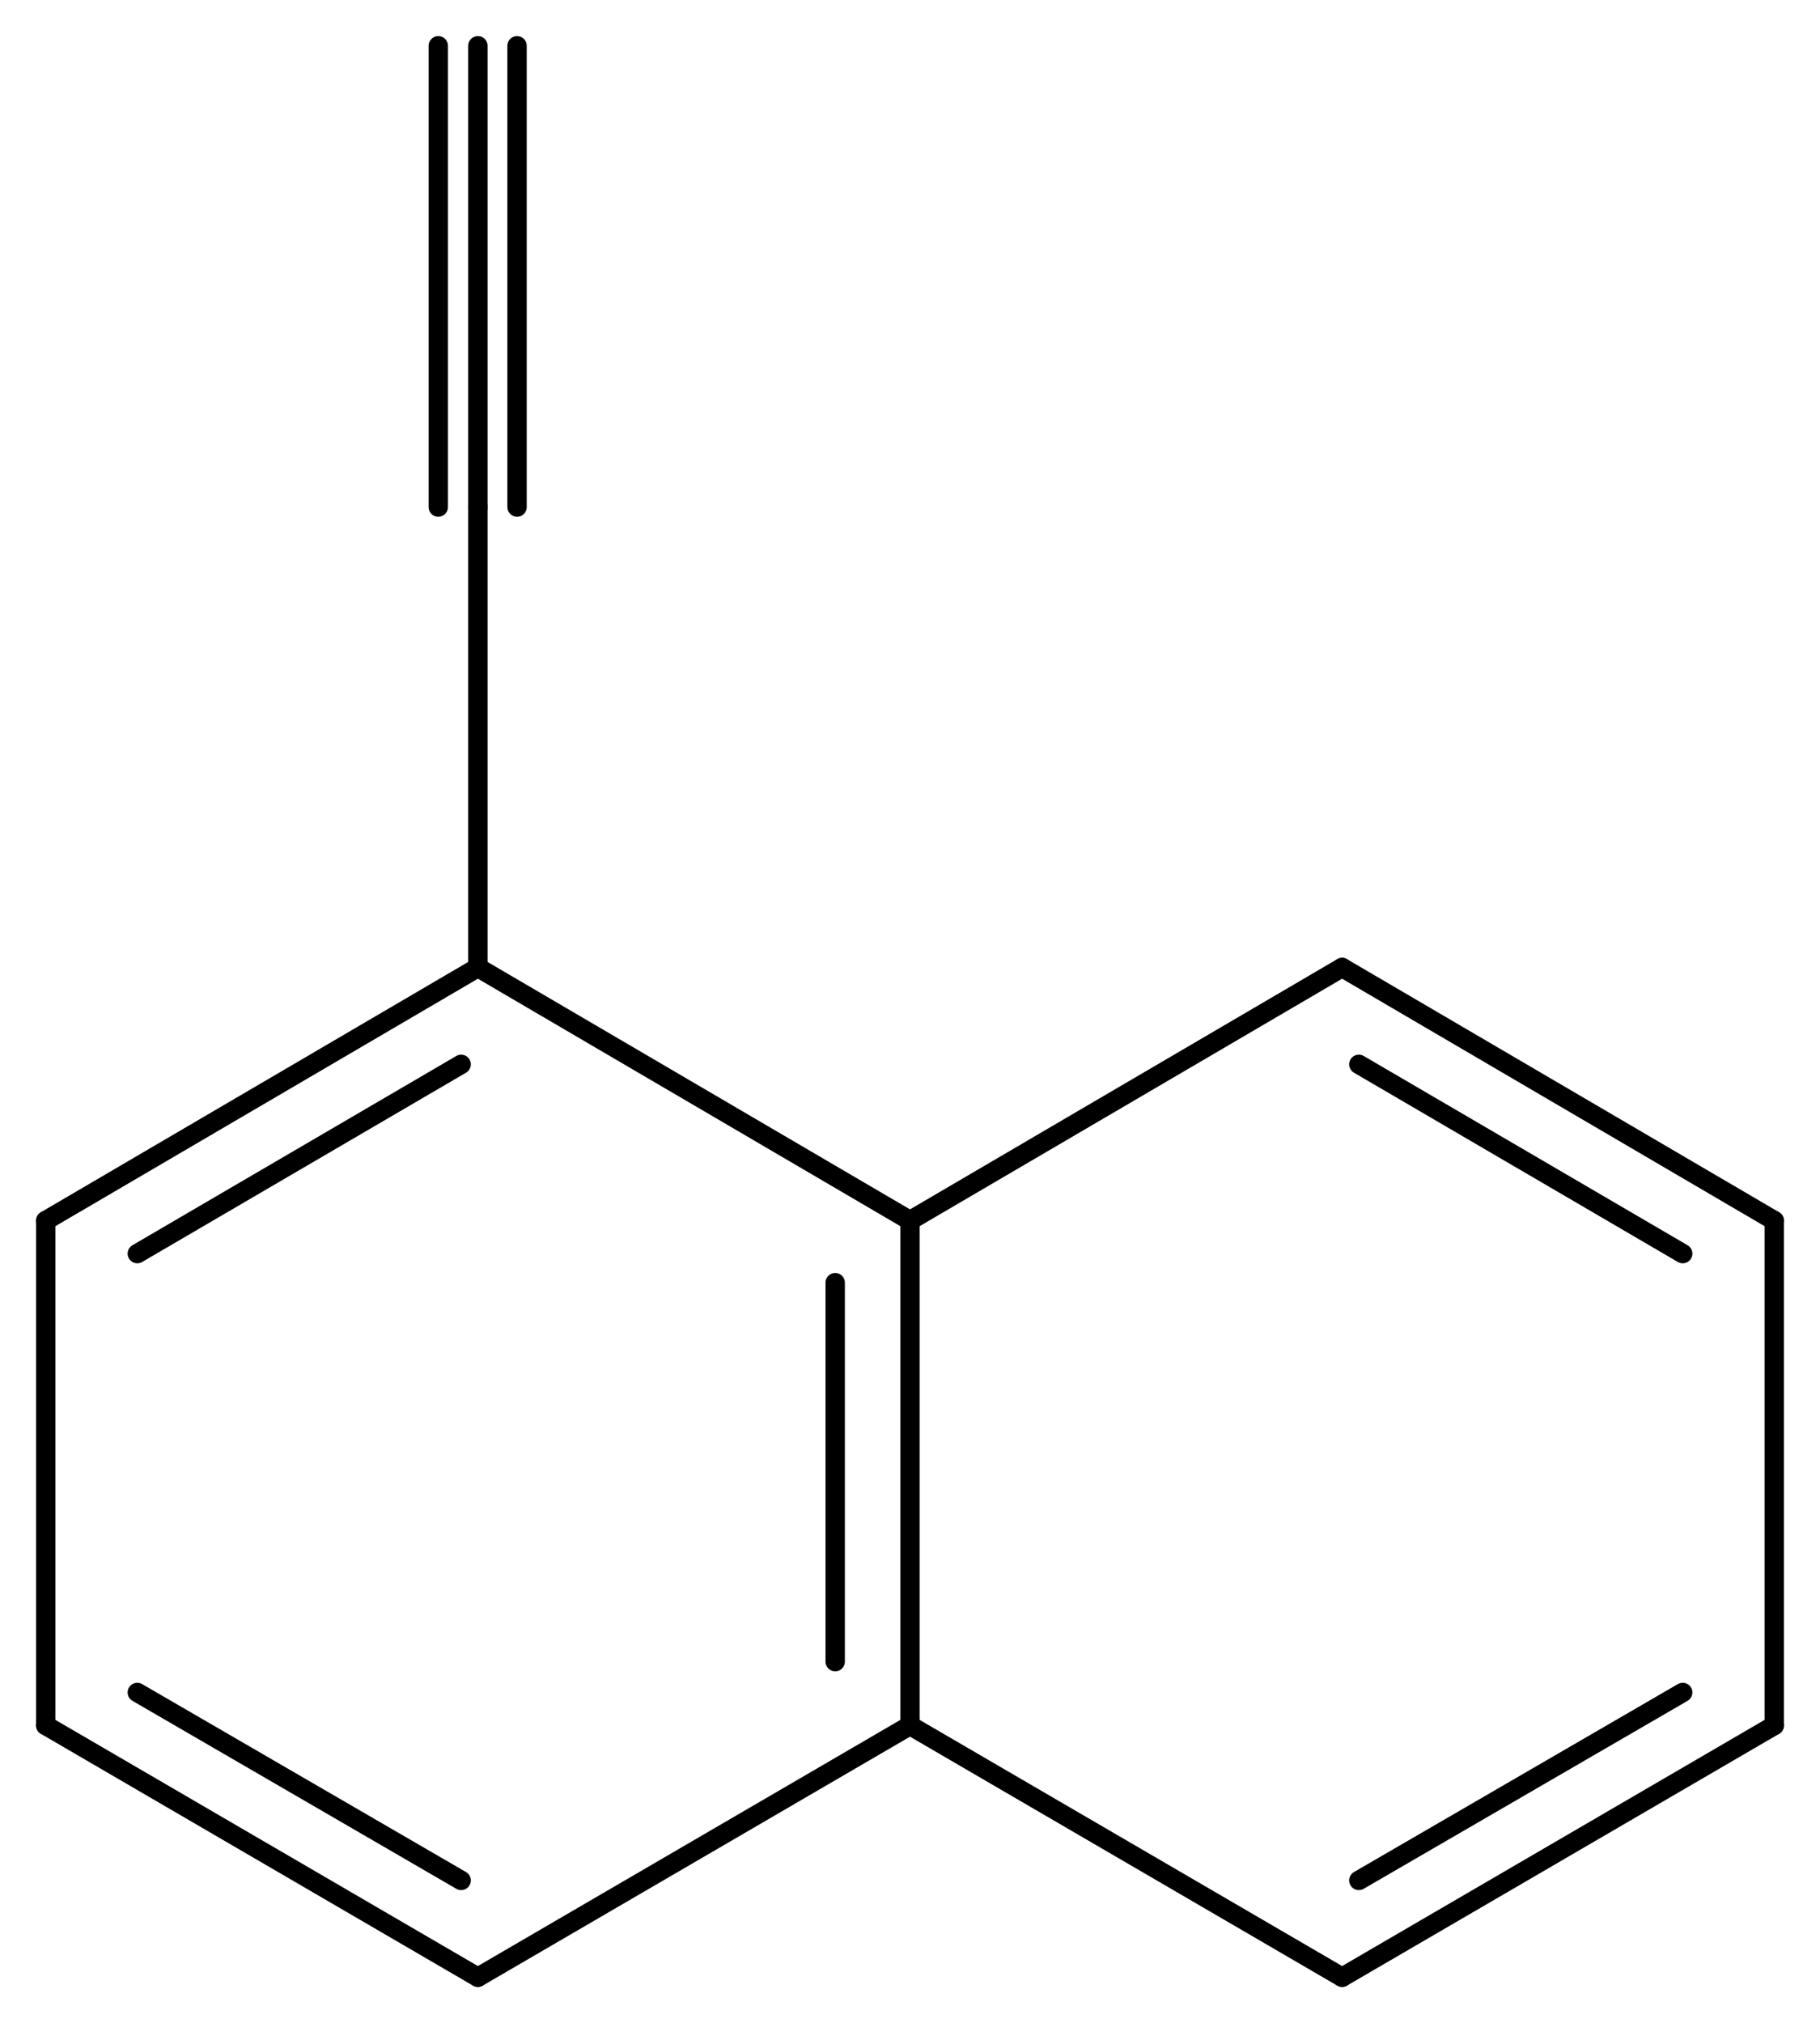 <svg width="124.08" viewBox="0 0 4136 4596" text-rendering="auto" stroke-width="1" stroke-opacity="1" stroke-miterlimit="10" stroke-linejoin="miter" stroke-linecap="square" stroke-dashoffset="0" stroke-dasharray="none" stroke="black" shape-rendering="auto" image-rendering="auto" height="137.88" font-weight="normal" font-style="normal" font-size="12" font-family="'Dialog'" fill-opacity="1" fill="black" color-rendering="auto" color-interpolation="auto" xmlns="http://www.w3.org/2000/svg"><g><g stroke="white" fill="white"><rect y="0" x="0" width="4136" stroke="none" height="4596"/></g><g transform="translate(32866,32866)" text-rendering="geometricPrecision" stroke-width="44" stroke-linejoin="round" stroke-linecap="round"><line y2="-28946" y1="-30093" x2="-30798" x1="-30798" fill="none"/><line y2="-29091" y1="-29952" x2="-30968" x1="-30968" fill="none"/><line y2="-30093" y1="-30668" x2="-30798" x1="-31780" fill="none"/><line y2="-30668" y1="-30093" x2="-29816" x1="-30798" fill="none"/><line y2="-28374" y1="-28946" x2="-31780" x1="-30798" fill="none"/><line y2="-28946" y1="-28374" x2="-30798" x1="-29816" fill="none"/><line y2="-30668" y1="-30093" x2="-31780" x1="-32762" fill="none"/><line y2="-30448" y1="-30018" x2="-31818" x1="-32554" fill="none"/><line y2="-30093" y1="-30668" x2="-28834" x1="-29816" fill="none"/><line y2="-30018" y1="-30448" x2="-29042" x1="-29778" fill="none"/><line y2="-28946" y1="-28374" x2="-32762" x1="-31780" fill="none"/><line y2="-29021" y1="-28594" x2="-32554" x1="-31818" fill="none"/><line y2="-28374" y1="-28946" x2="-29816" x1="-28834" fill="none"/><line y2="-28594" y1="-29021" x2="-29778" x1="-29042" fill="none"/><line y2="-30093" y1="-28946" x2="-32762" x1="-32762" fill="none"/><line y2="-28946" y1="-30093" x2="-28834" x1="-28834" fill="none"/><line y2="-31714" y1="-30668" x2="-31780" x1="-31780" fill="none"/><line y2="-32762" y1="-31714" x2="-31780" x1="-31780" fill="none"/><line y2="-32762" y1="-31714" x2="-31870" x1="-31870" fill="none"/><line y2="-32762" y1="-31714" x2="-31691" x1="-31691" fill="none"/></g></g></svg>